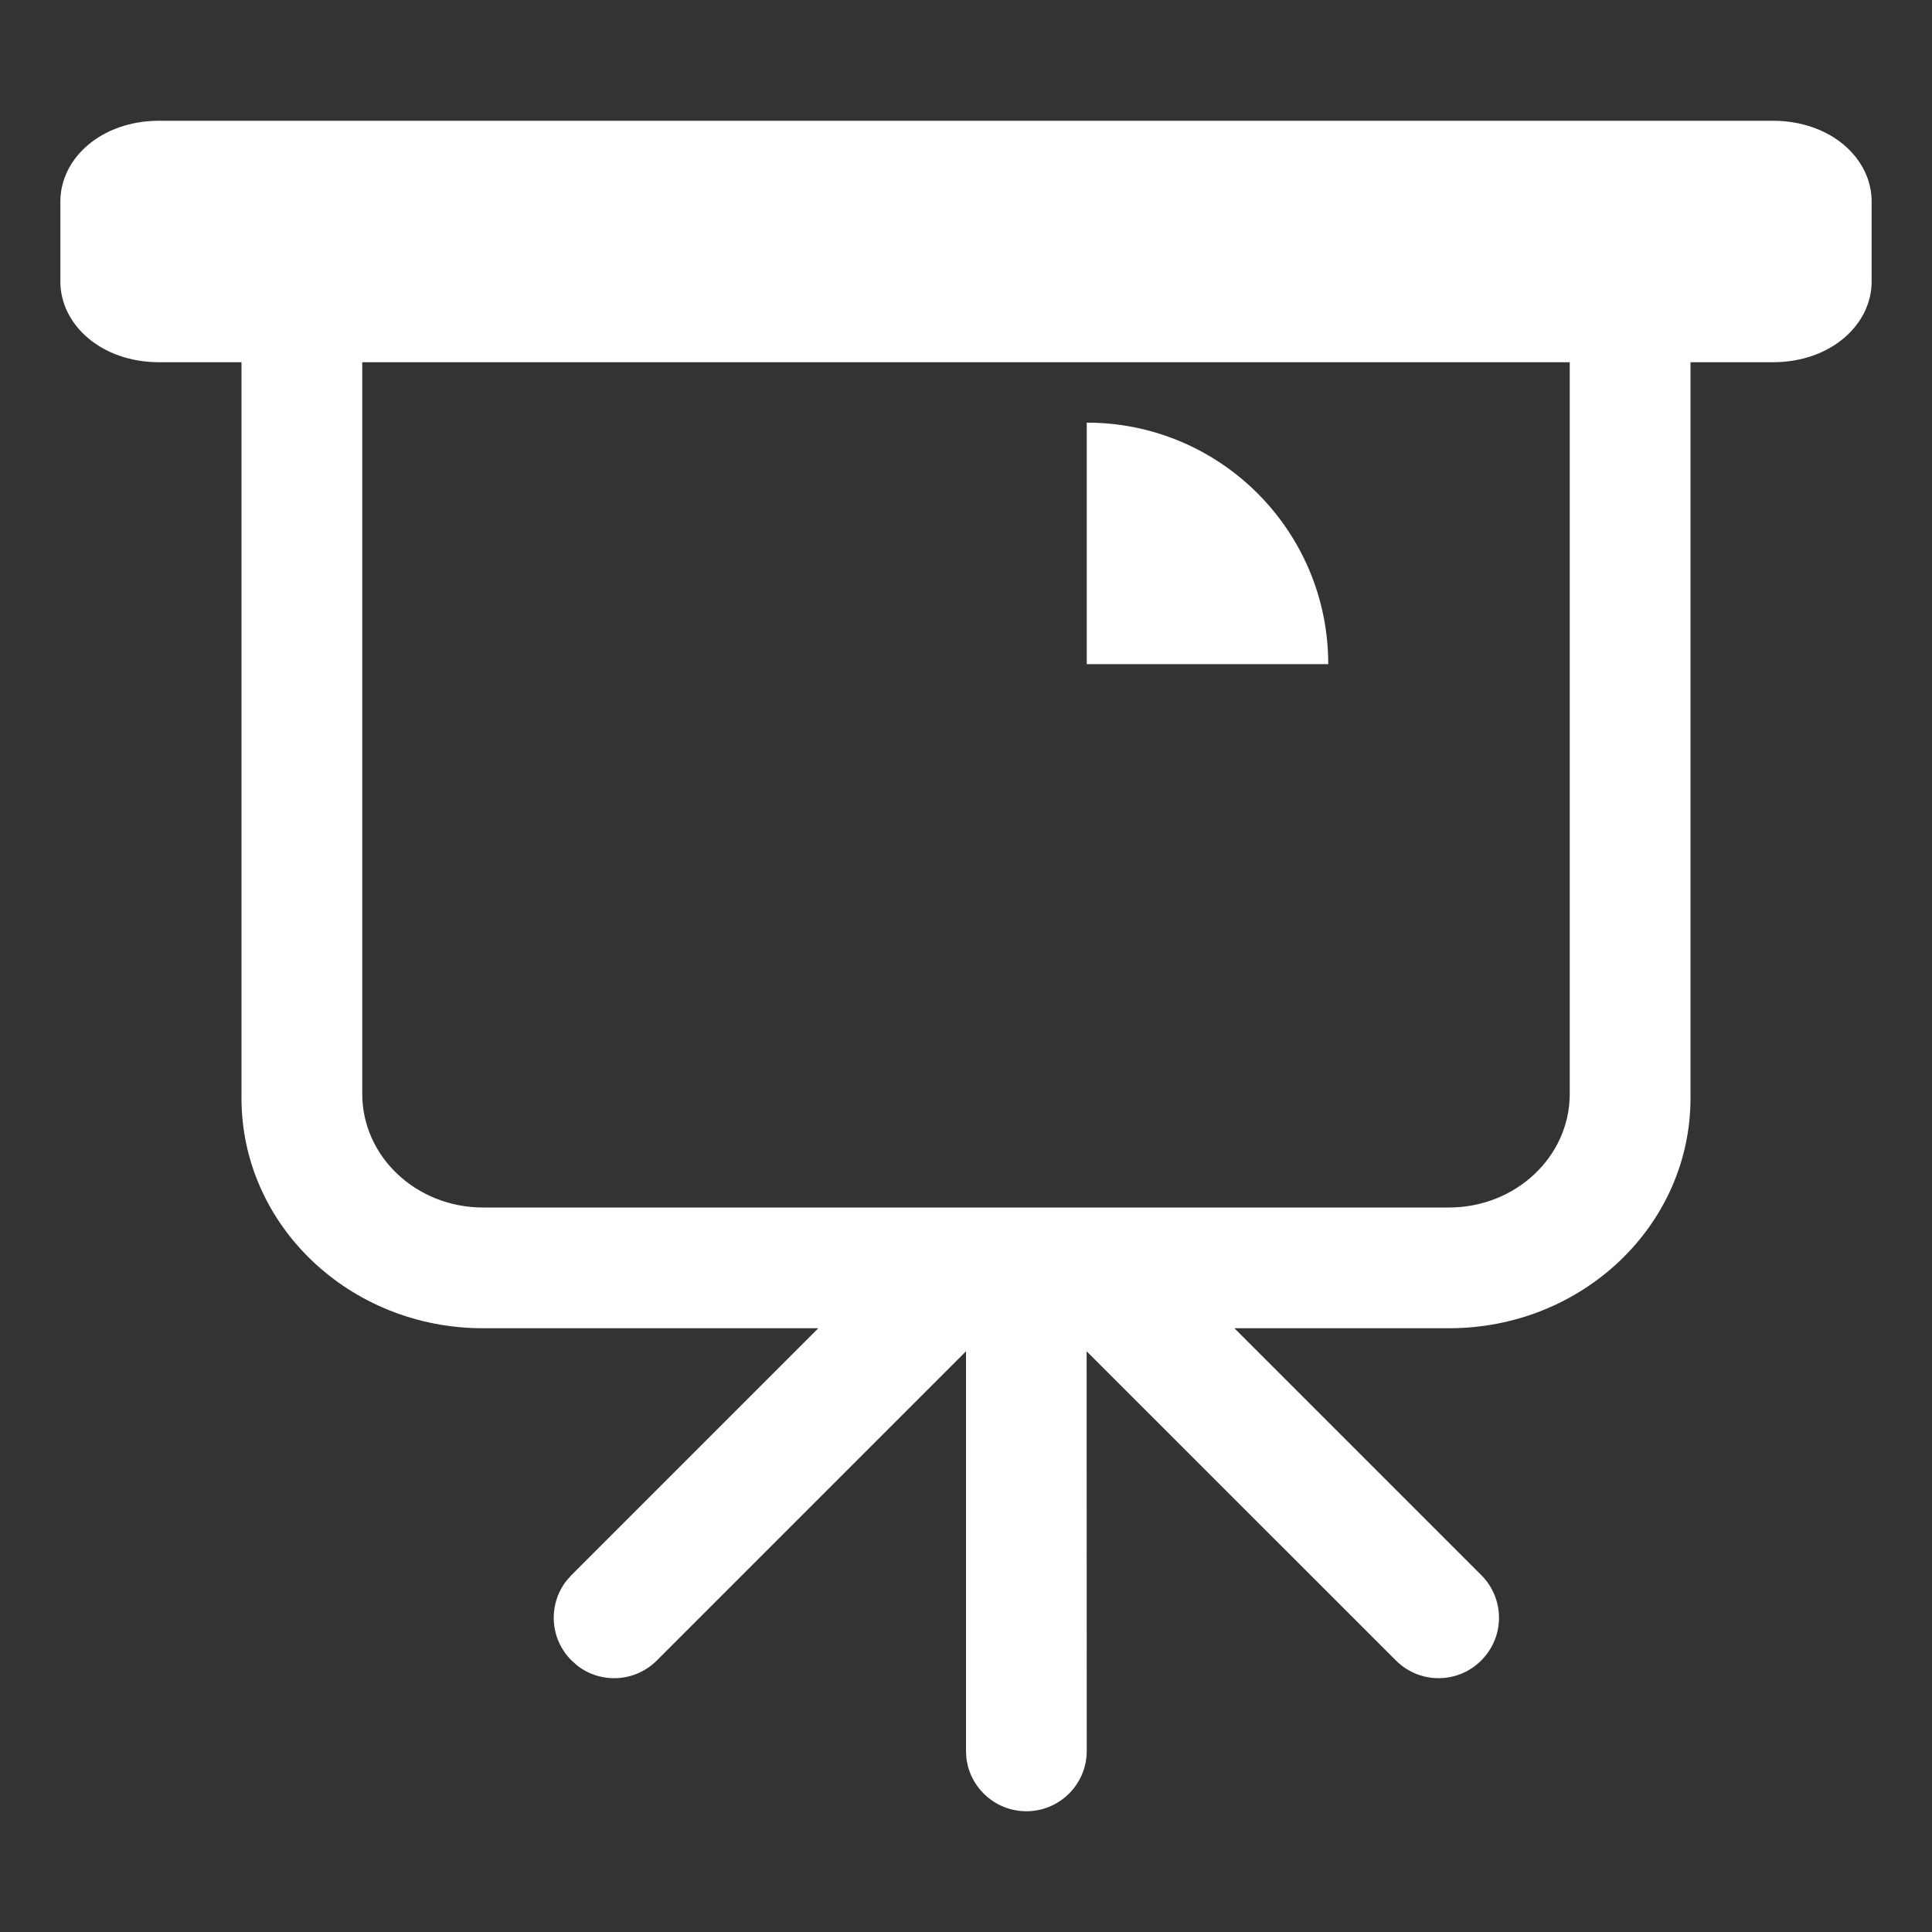 <?xml version="1.0" encoding="UTF-8"?>
<svg width="16px" height="16px" viewBox="0 0 16 16" version="1.1" xmlns="http://www.w3.org/2000/svg" xmlns:xlink="http://www.w3.org/1999/xlink">
    <rect x="0" y="0" width="16" height="16" fill="#333333" stroke="none"/>
    <!-- Generator: Sketch 56.3 (81716) - https://sketch.com -->
    <title>category_office备份</title>
    <desc>Created with Sketch.</desc>
    <g id="category_office备份" stroke="none" stroke-width="1" fill="none" fill-rule="evenodd">
        <path d="M6.777,11 L4,11 C2.895,11 2,10.147 2,9.095 L2,3 L1.32,3 C0.833,3 0.5,2.684 0.5,2.333 L0.5,1.667 C0.5,1.316 0.833,1 1.32,1 L14.68,1 C15.167,1 15.5,1.316 15.5,1.667 L15.5,2.333 C15.5,2.684 15.167,3 14.68,3 L14,3 L14,9.095 C14,10.147 13.105,11 12,11 L10.223,11 L12.267,13.044 C12.463,13.24 12.463,13.556 12.267,13.751 C12.072,13.947 11.756,13.947 11.56,13.751 L8.999,11.191 L9,14.5 C9,14.776 8.776,15 8.5,15 C8.244,15 8.032,14.807 8.003,14.558 L8,14.5 L8,11.191 L5.44,13.751 C5.259,13.932 4.976,13.946 4.78,13.793 L4.733,13.751 C4.552,13.571 4.538,13.288 4.691,13.091 L4.733,13.044 L6.777,11 Z M13,3 L3,3 L3,9.059 C3,9.579 3.448,10 4,10 L12,10 C12.552,10 13,9.579 13,9.059 L13,3 Z M9,3.5 C10.105,3.5 11,4.395 11,5.5 L9,5.5 L9,3.5 Z" id="形状结合" fill="#FFFFFF"></path>
    </g>
</svg>